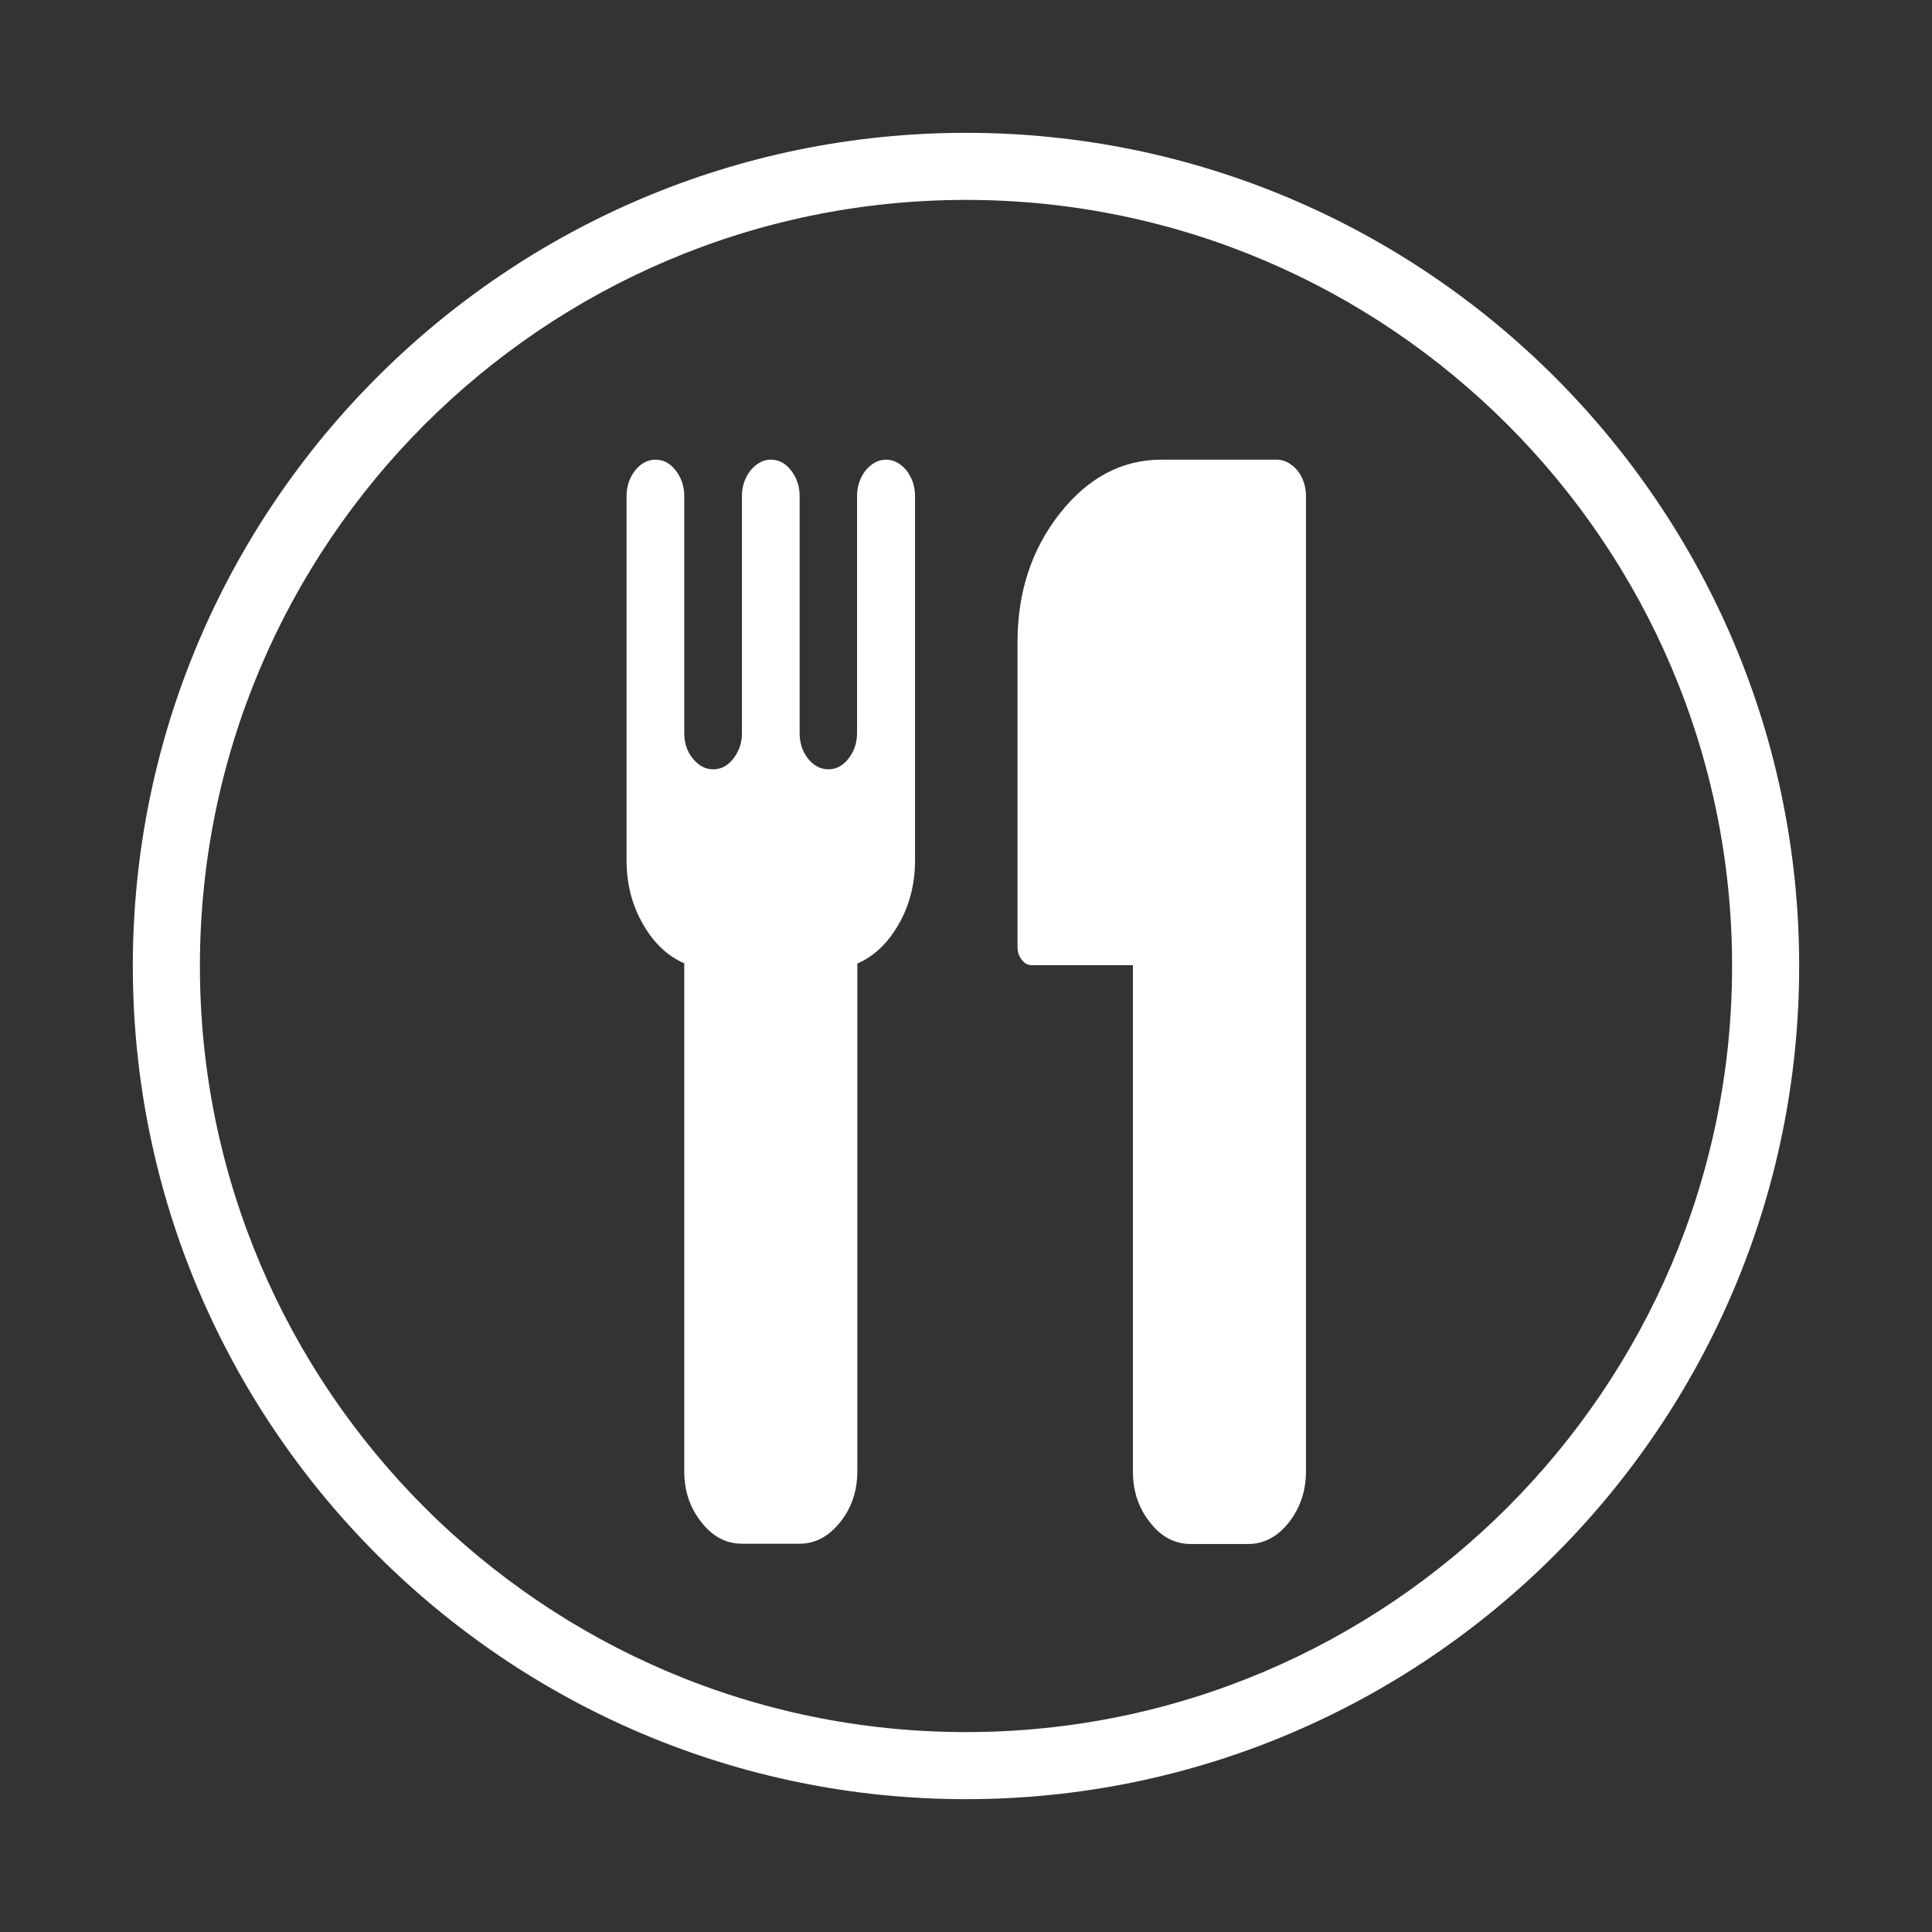 <?xml version="1.0" encoding="utf-8"?>
<!-- Generator: Adobe Illustrator 23.0.3, SVG Export Plug-In . SVG Version: 6.00 Build 0)  -->
<svg version="1.1" id="Layer_1" xmlns="http://www.w3.org/2000/svg" xmlns:xlink="http://www.w3.org/1999/xlink" x="0px" y="0px"
	 viewBox="0 0 72 72" style="enable-background:new 0 0 72 72;" xml:space="preserve">
<rect x="0" y="0" width="72" height="72" fill="#333333" stroke="none"/>
<style type="text/css">
	.st0{fill:#FFFFFF;}
</style>
<g>
	<path class="st0" d="M36,4.95C18.88,4.95,4.95,18.88,4.95,36c0,17.12,13.93,31.05,31.05,31.05c17.12,0,31.05-13.93,31.05-31.05
		C67.05,18.88,53.12,4.95,36,4.95z M36,64.55C20.26,64.55,7.45,51.74,7.45,36C7.45,20.26,20.26,7.45,36,7.45
		c15.74,0,28.55,12.81,28.55,28.55C64.55,51.74,51.74,64.55,36,64.55z"/>
	<path class="st0" d="M33.02,17.13c-0.29,0-0.54,0.14-0.76,0.4c-0.21,0.27-0.32,0.59-0.32,0.96v8.83c0,0.37-0.11,0.68-0.32,0.95
		c-0.21,0.27-0.46,0.4-0.75,0.4c-0.29,0-0.54-0.13-0.76-0.4C29.9,28,29.8,27.68,29.8,27.32v-8.83c0-0.37-0.11-0.69-0.32-0.96
		c-0.21-0.27-0.46-0.4-0.75-0.4c-0.29,0-0.54,0.14-0.76,0.4c-0.21,0.27-0.32,0.59-0.32,0.96v8.83c0,0.37-0.11,0.68-0.32,0.95
		c-0.21,0.27-0.46,0.4-0.75,0.4c-0.29,0-0.54-0.13-0.76-0.4C25.6,28,25.5,27.68,25.5,27.32v-8.83c0-0.37-0.11-0.69-0.32-0.96
		c-0.21-0.27-0.46-0.4-0.75-0.4c-0.29,0-0.55,0.14-0.76,0.4c-0.21,0.27-0.32,0.59-0.32,0.96v13.58c0,0.86,0.2,1.65,0.6,2.35
		c0.4,0.71,0.91,1.2,1.55,1.48v18.92c0,0.74,0.21,1.37,0.64,1.91c0.42,0.54,0.93,0.8,1.51,0.8h2.15c0.58,0,1.08-0.27,1.51-0.8
		c0.43-0.54,0.64-1.17,0.64-1.91V35.91c0.64-0.28,1.15-0.78,1.55-1.48c0.4-0.71,0.6-1.49,0.6-2.35V18.49c0-0.37-0.11-0.69-0.32-0.96
		C33.56,17.27,33.31,17.13,33.02,17.13z"/>
	<path class="st0" d="M47.58,17.13h-4.29c-1.48,0-2.74,0.67-3.79,2c-1.05,1.33-1.58,2.93-1.58,4.79v11.37
		c0,0.19,0.05,0.34,0.16,0.48c0.11,0.14,0.23,0.2,0.38,0.2h3.76v18.86c0,0.74,0.21,1.37,0.64,1.91c0.42,0.54,0.93,0.8,1.51,0.8h2.15
		c0.58,0,1.09-0.27,1.51-0.8c0.42-0.54,0.64-1.17,0.64-1.91V18.49c0-0.37-0.11-0.69-0.32-0.96C48.12,17.27,47.87,17.13,47.58,17.13z
		"/>
</g>
</svg>
